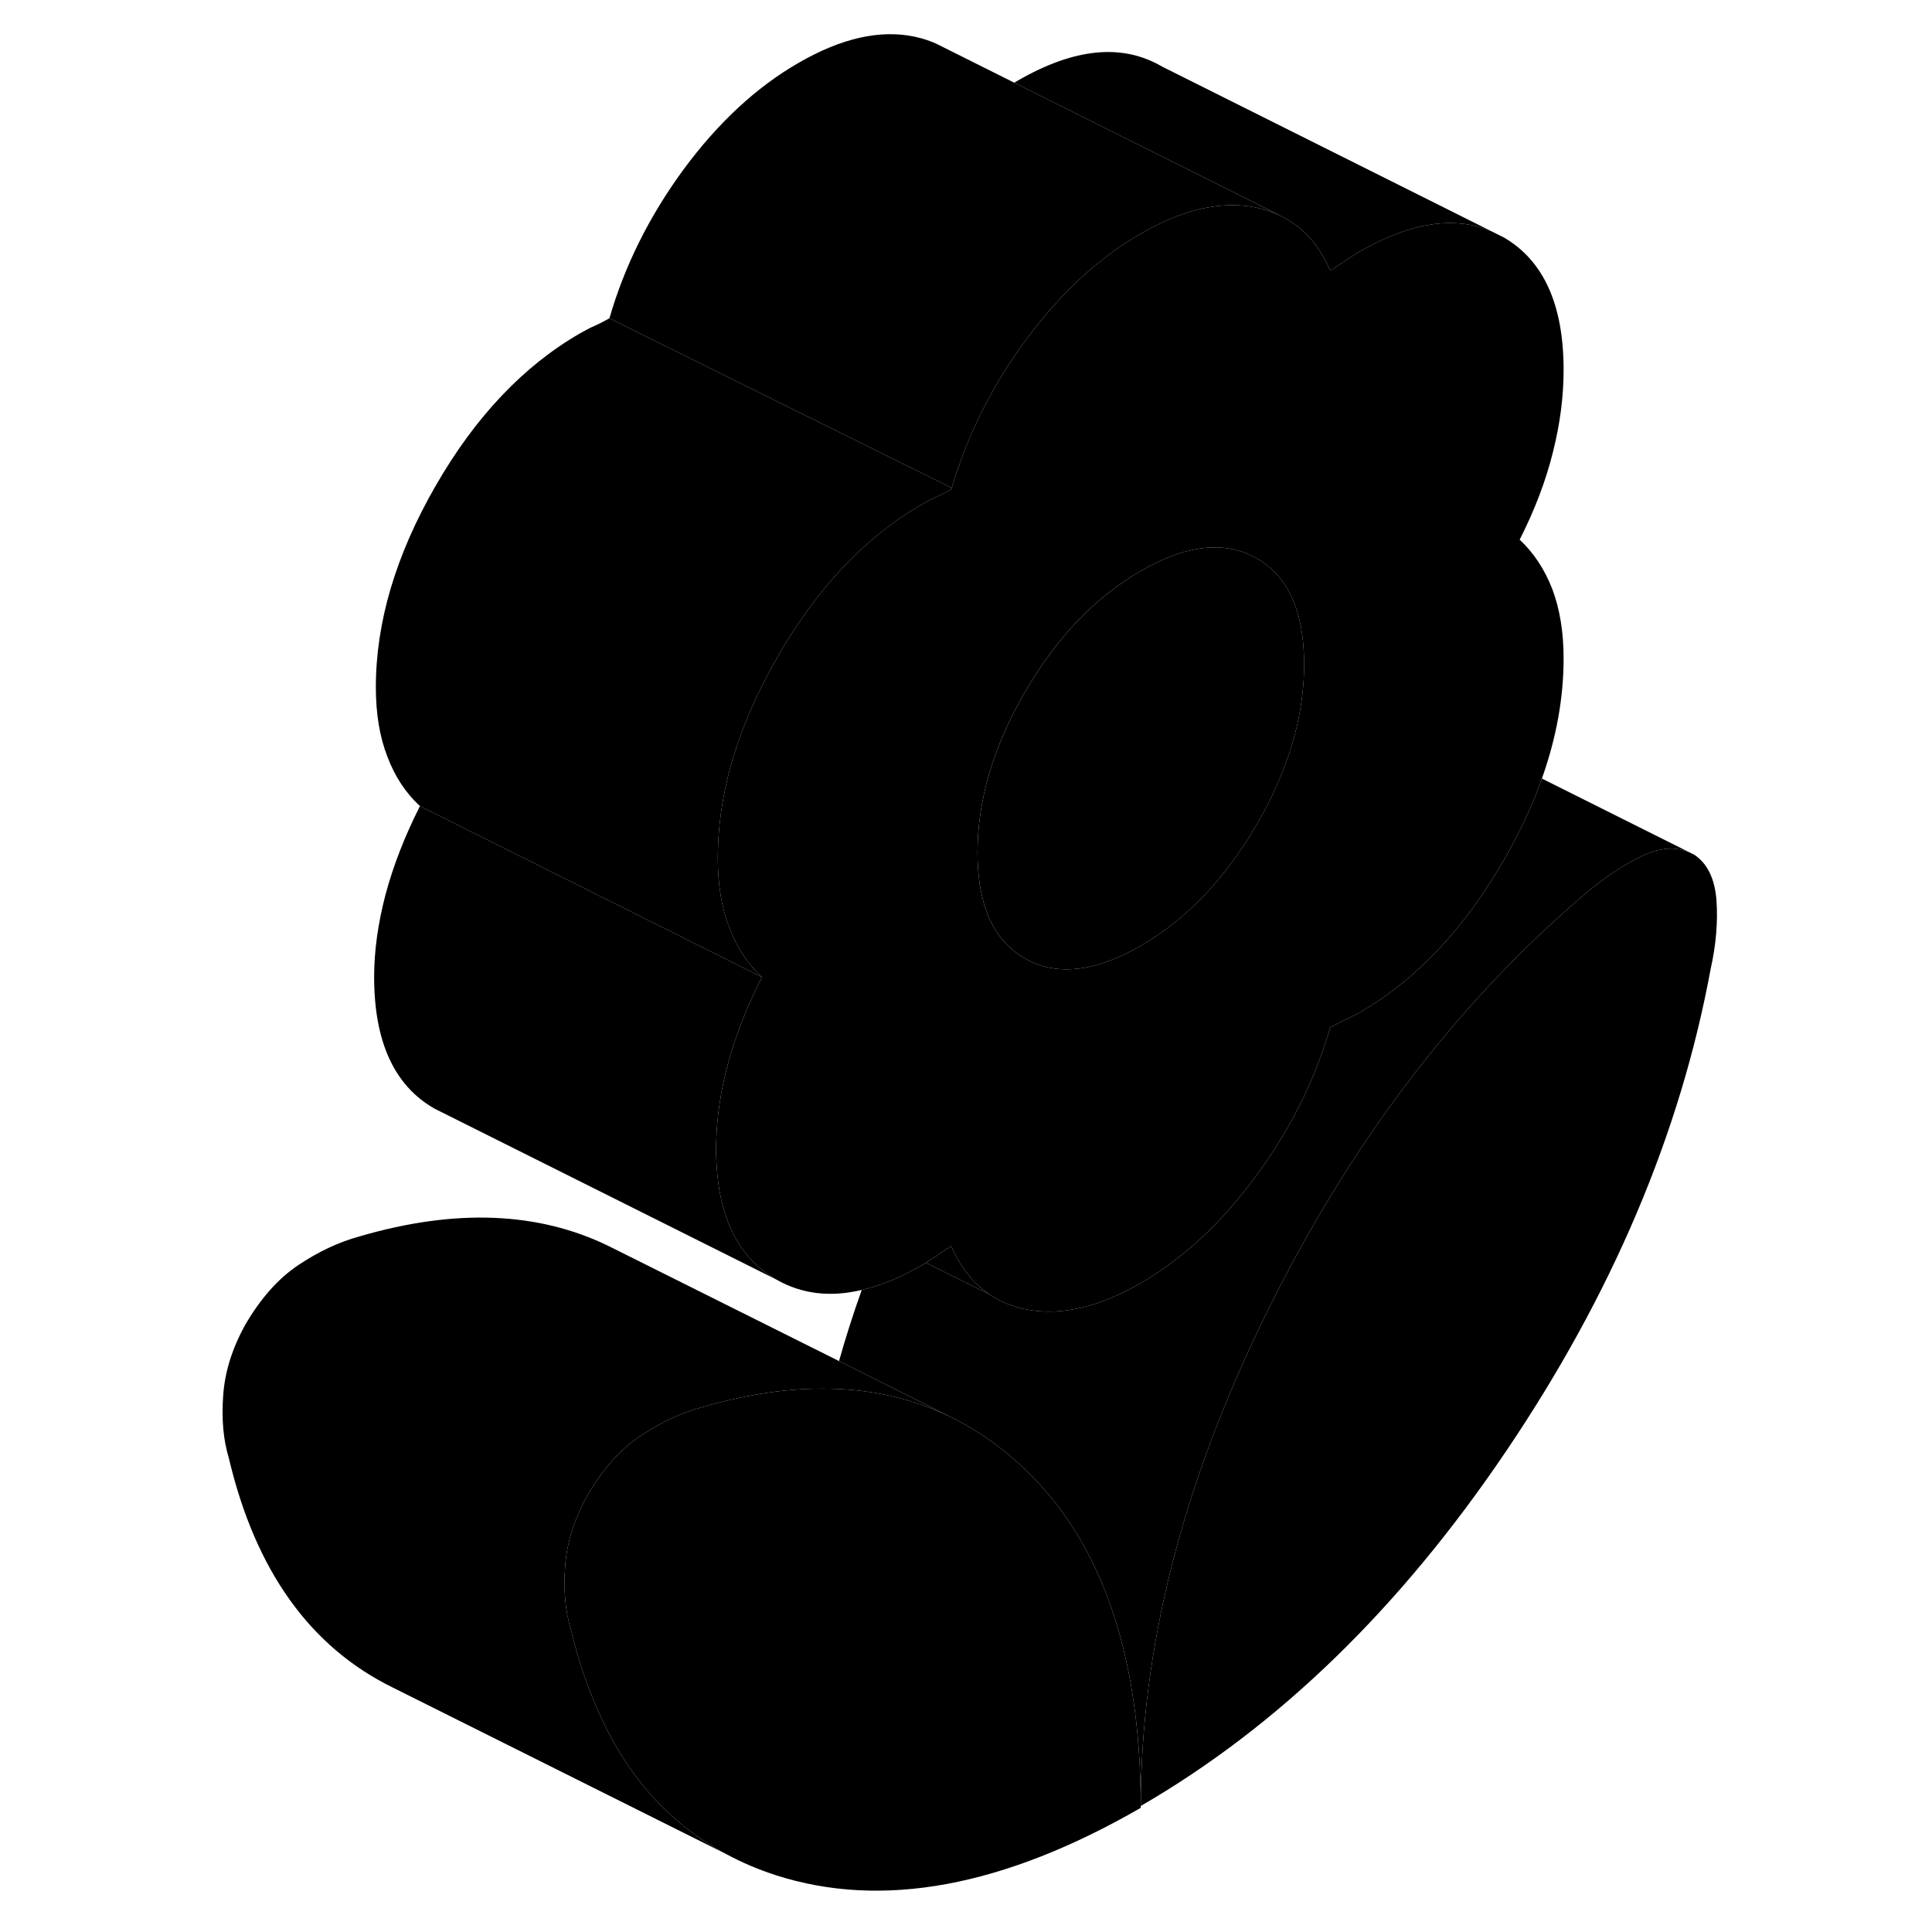 <svg viewBox="0 0 92 113" xmlns="http://www.w3.org/2000/svg" height="48" width="48" stroke-width="1px"
     stroke-linecap="round" stroke-linejoin="round">
    <path d="M56.223 105.627V105.737C48.193 110.367 41.083 111.677 34.873 109.677C33.853 109.347 32.893 108.937 32.003 108.457C28.733 106.717 26.243 103.987 24.563 100.247C23.873 98.747 23.313 97.097 22.883 95.277C22.563 94.217 22.453 93.007 22.553 91.637C22.643 90.267 23.073 88.877 23.843 87.487C24.733 85.957 25.763 84.787 26.943 83.997C28.123 83.207 29.313 82.647 30.523 82.317C31.543 82.017 32.533 81.787 33.503 81.607C35.113 81.307 36.663 81.187 38.133 81.227C40.643 81.287 42.943 81.837 45.063 82.857C46.443 83.527 47.743 84.407 48.963 85.487C48.973 85.497 48.993 85.507 49.003 85.527C53.793 89.797 56.203 96.497 56.223 105.627Z" class="pr-icon-iso-solid-stroke" stroke-linejoin="round"/>
    <path d="M89.553 56.677C87.773 66.327 83.773 75.737 77.563 84.917C71.363 94.087 64.243 100.987 56.223 105.627C56.223 96.417 58.643 86.877 63.483 76.987C68.323 67.107 74.463 58.957 81.913 52.537C83.123 51.477 84.313 50.657 85.493 50.087C86.533 49.587 87.453 49.497 88.283 49.837L88.603 49.997C89.363 50.507 89.793 51.387 89.893 52.647C89.983 53.907 89.873 55.247 89.553 56.677Z" class="pr-icon-iso-solid-stroke" stroke-linejoin="round"/>
    <path d="M78.383 31.567C79.273 29.807 79.923 28.097 80.333 26.427C80.753 24.767 80.953 23.167 80.953 21.637C80.953 17.837 79.793 15.257 77.473 13.897L76.733 13.527C74.553 12.607 71.993 13.007 69.023 14.717C68.703 14.897 68.413 15.087 68.163 15.267C67.903 15.457 67.613 15.637 67.303 15.817C66.683 14.387 65.783 13.357 64.613 12.737C64.613 12.727 64.513 12.687 64.353 12.597C63.923 12.397 63.453 12.237 62.953 12.137C62.303 12.007 61.633 11.967 60.943 12.027C59.483 12.147 57.903 12.697 56.223 13.667C53.733 15.097 51.493 17.187 49.483 19.907C47.823 22.167 46.543 24.557 45.653 27.057C45.473 27.547 45.313 28.037 45.163 28.537C45.163 28.567 45.153 28.587 45.143 28.617C44.823 28.797 44.533 28.947 44.283 29.057C44.023 29.167 43.743 29.317 43.423 29.497C40.113 31.407 37.293 34.387 34.973 38.427C33.353 41.247 32.293 44.007 31.803 46.697C31.593 47.877 31.483 49.047 31.483 50.197C31.483 51.737 31.703 53.087 32.153 54.247C32.593 55.417 33.233 56.387 34.063 57.147C33.173 58.907 32.503 60.627 32.053 62.307C31.653 63.827 31.433 65.287 31.393 66.687C31.383 66.837 31.383 66.987 31.383 67.137C31.383 67.347 31.383 67.557 31.393 67.757C31.513 71.217 32.693 73.577 34.923 74.847C36.393 75.687 38.053 75.887 39.903 75.447C41.013 75.197 42.183 74.717 43.423 73.997C43.503 73.947 43.583 73.907 43.653 73.857C43.883 73.717 44.083 73.587 44.283 73.447C44.533 73.257 44.823 73.077 45.143 72.887C45.683 74.137 46.433 75.077 47.393 75.717C48.003 76.127 48.703 76.417 49.483 76.577C51.493 76.987 53.733 76.477 56.223 75.047C57.013 74.587 57.783 74.067 58.523 73.467C60.113 72.217 61.583 70.657 62.953 68.797C64.963 66.067 66.413 63.167 67.303 60.097C67.613 59.917 67.903 59.767 68.163 59.657C68.413 59.547 68.703 59.397 69.023 59.217C72.333 57.307 75.143 54.327 77.473 50.277C78.393 48.677 79.133 47.097 79.683 45.537C80.533 43.147 80.953 40.807 80.953 38.517C80.953 36.977 80.733 35.627 80.293 34.457C79.843 33.297 79.203 32.327 78.383 31.567ZM65.733 39.987C65.533 42.687 64.623 45.437 63.003 48.227C61.153 51.407 58.893 53.767 56.223 55.317C53.683 56.777 51.533 57.077 49.743 56.217C49.643 56.167 49.543 56.117 49.443 56.057C47.973 55.217 47.093 53.747 46.793 51.647C46.713 51.097 46.673 50.507 46.673 49.867C46.673 46.797 47.593 43.677 49.443 40.487C51.283 37.307 53.543 34.937 56.223 33.397C57.843 32.457 59.313 31.997 60.633 32.017C61.483 32.027 62.273 32.237 63.003 32.657C64.853 33.707 65.773 35.777 65.773 38.837C65.773 39.217 65.763 39.607 65.733 39.987Z" class="pr-icon-iso-solid-stroke" stroke-linejoin="round"/>
    <path d="M45.143 72.887C44.823 73.077 44.533 73.257 44.283 73.447C44.083 73.587 43.883 73.717 43.653 73.857L47.393 75.717C46.433 75.077 45.683 74.137 45.143 72.887Z" class="pr-icon-iso-solid-stroke" stroke-linejoin="round"/>
    <path d="M45.063 82.857C42.943 81.837 40.643 81.287 38.133 81.227C36.663 81.187 35.113 81.307 33.503 81.607C32.533 81.787 31.543 82.017 30.523 82.317C29.313 82.647 28.123 83.207 26.943 83.997C25.763 84.787 24.733 85.957 23.843 87.487C23.073 88.877 22.643 90.267 22.553 91.637C22.453 93.007 22.563 94.217 22.883 95.277C23.313 97.097 23.873 98.747 24.563 100.247C26.243 103.987 28.733 106.717 32.003 108.457L12.643 98.787L12.483 98.707C7.623 96.327 4.433 91.847 2.883 85.277C2.563 84.217 2.453 83.007 2.553 81.637C2.643 80.267 3.073 78.877 3.843 77.487C4.733 75.957 5.763 74.787 6.943 73.997C8.123 73.207 9.313 72.647 10.523 72.317C16.123 70.677 20.983 70.867 25.113 72.887L38.573 79.607L45.063 82.857Z" class="pr-icon-iso-solid-stroke" stroke-linejoin="round"/>
    <path d="M88.283 49.837C87.453 49.497 86.533 49.587 85.493 50.087C84.313 50.657 83.123 51.477 81.913 52.537C74.463 58.957 68.323 67.107 63.483 76.987C58.643 86.877 56.223 96.417 56.223 105.627C56.203 96.497 53.793 89.797 49.003 85.527C48.993 85.507 48.973 85.497 48.963 85.487C47.743 84.407 46.443 83.527 45.063 82.857L38.573 79.607C38.963 78.227 39.403 76.837 39.903 75.447C41.013 75.197 42.183 74.717 43.423 73.997C43.503 73.947 43.583 73.907 43.653 73.857L47.393 75.717C48.003 76.127 48.703 76.417 49.483 76.577C51.493 76.987 53.733 76.477 56.223 75.047C57.013 74.587 57.783 74.067 58.523 73.467C60.113 72.217 61.583 70.657 62.953 68.797C64.963 66.067 66.413 63.167 67.303 60.097C67.613 59.917 67.903 59.767 68.163 59.657C68.413 59.547 68.703 59.397 69.023 59.217C72.333 57.307 75.143 54.327 77.473 50.277C78.393 48.677 79.133 47.097 79.683 45.537L88.283 49.837Z" class="pr-icon-iso-solid-stroke" stroke-linejoin="round"/>
    <path d="M65.774 38.837C65.774 39.217 65.764 39.607 65.734 39.987C65.534 42.687 64.624 45.437 63.004 48.227C61.154 51.407 58.894 53.767 56.224 55.317C53.684 56.777 51.534 57.077 49.744 56.217C49.644 56.167 49.544 56.117 49.444 56.057C47.974 55.217 47.094 53.747 46.794 51.647C46.714 51.097 46.674 50.507 46.674 49.867C46.674 46.797 47.594 43.677 49.444 40.487C51.284 37.307 53.544 34.937 56.224 33.397C57.844 32.457 59.314 31.997 60.634 32.017C61.484 32.027 62.274 32.237 63.004 32.657C64.854 33.707 65.774 35.777 65.774 38.837Z" class="pr-icon-iso-solid-stroke" stroke-linejoin="round"/>
    <path d="M34.923 74.847L15.463 65.117L14.923 64.847C12.563 63.507 11.383 60.937 11.383 57.137C11.383 55.597 11.613 53.987 12.053 52.307C12.503 50.627 13.173 48.907 14.063 47.147L34.063 57.147C33.173 58.907 32.503 60.627 32.053 62.307C31.653 63.827 31.433 65.287 31.393 66.687C31.383 66.837 31.383 66.987 31.383 67.137C31.383 67.347 31.383 67.557 31.393 67.757C31.513 71.217 32.693 73.577 34.923 74.847Z" class="pr-icon-iso-solid-stroke" stroke-linejoin="round"/>
    <path d="M45.164 28.537C45.164 28.537 45.154 28.587 45.144 28.617C44.824 28.797 44.533 28.947 44.283 29.057C44.023 29.167 43.744 29.317 43.424 29.497C40.114 31.407 37.293 34.387 34.973 38.427C33.353 41.247 32.294 44.007 31.803 46.697C31.593 47.877 31.483 49.047 31.483 50.197C31.483 51.737 31.704 53.087 32.154 54.247C32.594 55.417 33.233 56.387 34.063 57.147L14.063 47.147C13.233 46.387 12.594 45.417 12.154 44.247C11.704 43.087 11.483 41.737 11.483 40.197C11.483 36.397 12.643 32.477 14.973 28.427C17.293 24.387 20.114 21.407 23.424 19.497C23.744 19.317 24.023 19.167 24.283 19.057C24.533 18.947 24.824 18.797 25.144 18.617L35.593 23.797L45.164 28.537Z" class="pr-icon-iso-solid-stroke" stroke-linejoin="round"/>
    <path d="M64.353 12.597C63.923 12.397 63.453 12.237 62.953 12.137C62.303 12.007 61.633 11.967 60.943 12.027C59.483 12.147 57.903 12.697 56.223 13.667C53.733 15.097 51.493 17.187 49.483 19.907C47.823 22.167 46.544 24.557 45.654 27.057C45.474 27.547 45.314 28.037 45.164 28.537L35.593 23.797L25.144 18.617C26.034 15.537 27.483 12.637 29.483 9.907C31.493 7.187 33.733 5.097 36.223 3.667C38.703 2.237 40.943 1.727 42.953 2.137C43.483 2.247 43.974 2.407 44.424 2.637L44.483 2.667C44.483 2.667 44.533 2.687 44.563 2.707C45.033 2.937 46.663 3.757 48.824 4.837C52.444 6.647 57.533 9.187 60.943 10.887C62.573 11.707 63.834 12.337 64.353 12.597Z" class="pr-icon-iso-solid-stroke" stroke-linejoin="round"/>
    <path d="M76.733 13.527C74.553 12.607 71.993 13.007 69.023 14.717C68.703 14.897 68.413 15.087 68.163 15.267C67.903 15.457 67.613 15.637 67.303 15.817C66.683 14.387 65.783 13.357 64.613 12.737C64.613 12.727 64.513 12.687 64.353 12.597C63.833 12.337 62.573 11.707 60.943 10.887C57.533 9.187 52.443 6.647 48.823 4.837C48.883 4.797 48.953 4.757 49.023 4.717C52.333 2.807 55.143 2.527 57.473 3.897L76.733 13.527Z" class="pr-icon-iso-solid-stroke" stroke-linejoin="round"/>
    <path d="M25.114 72.887L24.924 72.787" class="pr-icon-iso-solid-stroke" stroke-linejoin="round"/>
</svg>